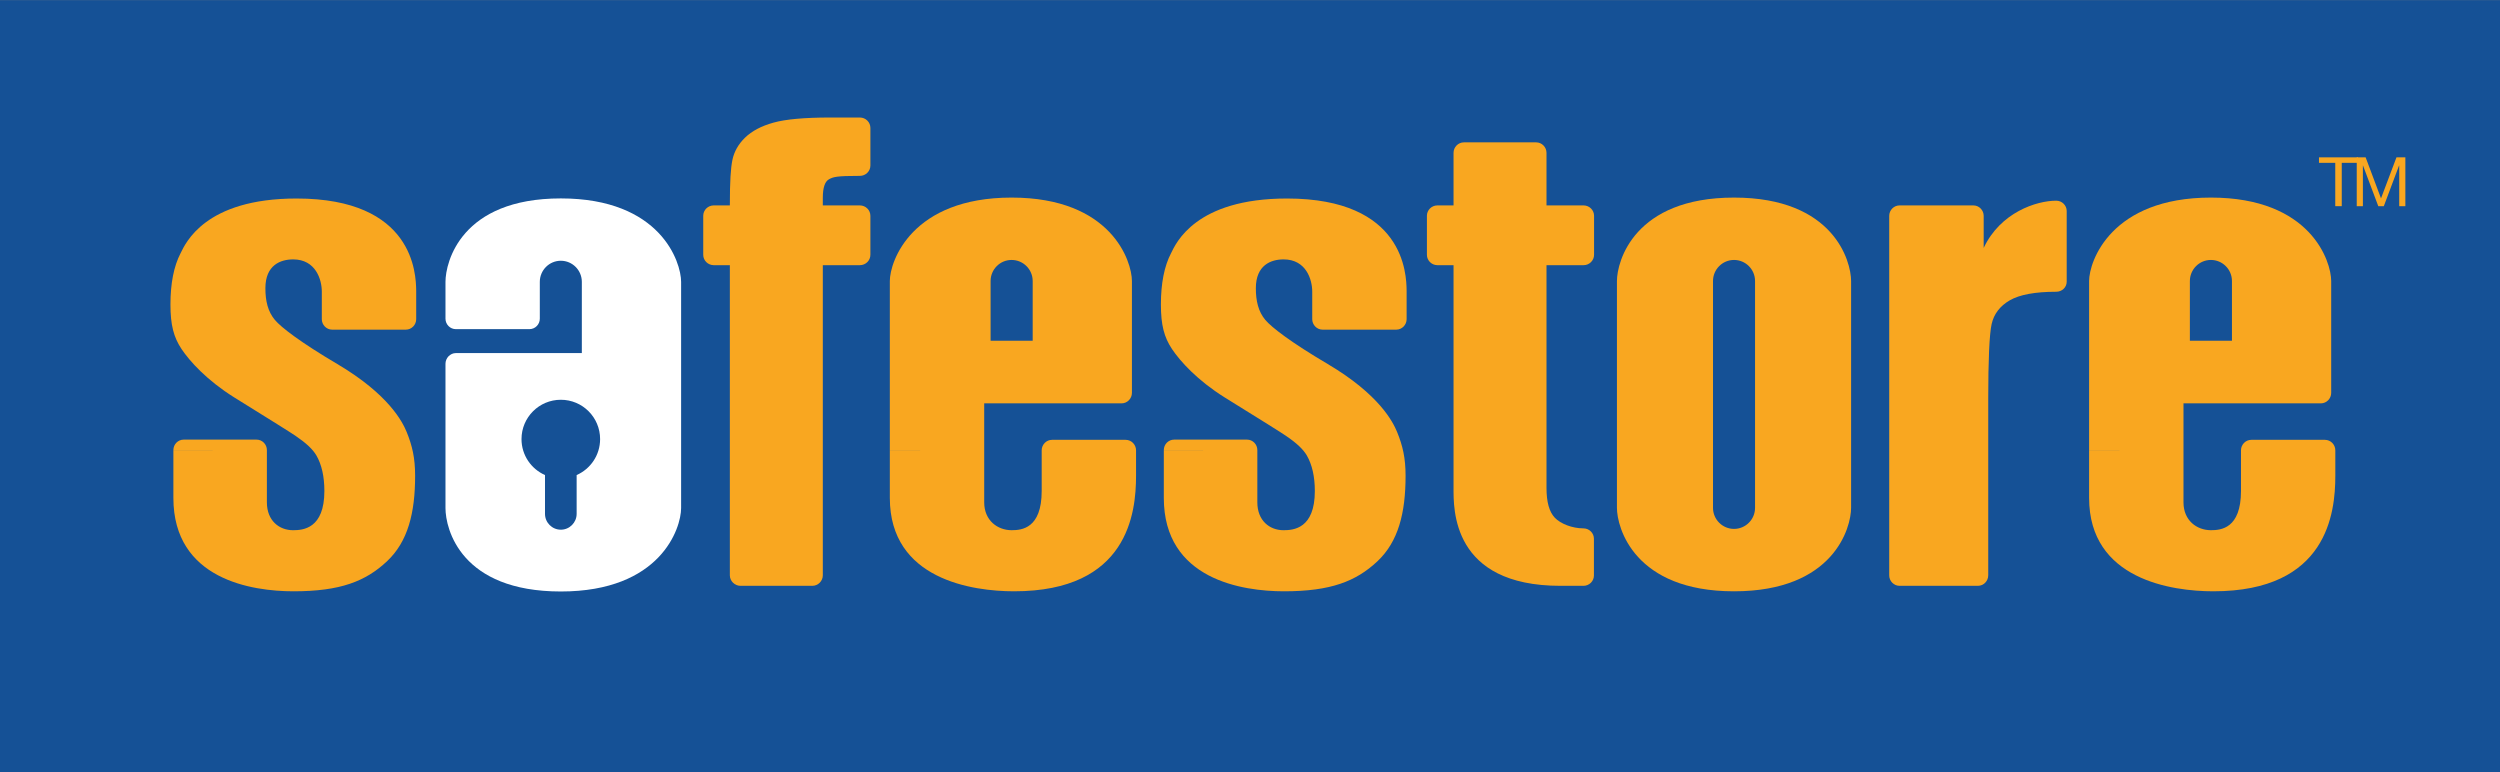 <?xml version="1.0" encoding="utf-8"?>
<svg viewBox="0 0.002 565.95 174.785" height="174.788" width="565.95" version="1.1" id="svg2" xmlns="http://www.w3.org/2000/svg">
  <rect x="0" y="0.002" width="565.95" height="174.785" fill="#808080" stroke="none"/>
  <defs id="defs6">
    <clipPath id="clipPath18" clipPathUnits="userSpaceOnUse">
      <path id="path20" d="m 0,0 4527.6,0 0,1398 L 0,1398 0,0 Z"/>
    </clipPath>
  </defs>
  <g transform="matrix(1.25,0,0,-1.25,0,174.787)" id="g10">
    <g transform="scale(0.1,0.1)" id="g12">
      <g id="g14">
        <g clip-path="url(#clipPath18)" id="g16">
          <path id="path22" style="fill:#155196;fill-opacity:1;fill-rule:nonzero;stroke:none" d="m 0,0 4527.6,0 0,1398.28 L 0,1398.28 0,0 Z"/>
          <path id="path24" style="fill:#f9a720;fill-opacity:1;fill-rule:nonzero;stroke:none" d="m 4229.26,1103.39 -29.49,0 0,9.93 70.71,0 0,-9.93 -29.47,0 0,-78.48 -11.75,0 0,78.48"/>
          <path id="path26" style="fill:#f9a720;fill-opacity:1;fill-rule:nonzero;stroke:none" d="m 4268.14,1113.32 16.12,0 27.84,-74.31 28,74.31 16.1,0 0,-88.41 -11.13,0 0,73.57 -0.3,0 -27.59,-73.57 -10.03,0 -27.63,73.57 -0.23,0 0,-73.57 -11.15,0 0,88.41"/>
          <path id="path28" style="fill:#f9a720;fill-opacity:1;fill-rule:nonzero;stroke:none" d="m 2867.95,918.059 c 10.35,0 18.96,8.371 18.96,18.738 l 0,70.773 c 0,10.31 -8.61,18.71 -18.96,18.71 l -67.17,0 0,95.17 c 0,10.39 -8.4,19.02 -18.71,19.02 l -130.91,0 c -10.38,0 -18.74,-8.63 -18.74,-19.02 l 0,-95.17 -29.41,0 0,0 c -10.26,-0.06 -18.81,-8.4 -18.81,-18.71 l 0,-70.773 c 0,-10.332 8.55,-18.625 18.81,-18.738 l 29.41,0 0,-403.274 c 0,-37.414 -3.75,-177.453 193.77,-177.453 l 41.51,0 c 10.35,0 18.96,8.34 18.96,18.668 l 0,66.684 c 0,10.312 -8.61,18.711 -18.96,18.711 -20.38,0 -41.41,8.332 -51.8,19.199 -10.22,10.722 -15.12,28.469 -15.12,54.191 l 0,403.274 67.17,0"/>
          <path id="path30" style="fill:#f9a720;fill-opacity:1;fill-rule:nonzero;stroke:none" d="m 3723.95,1034.84 c -35.84,0 -101.21,-21.2 -131.43,-85.594 l 0,58.104 c 0,10.36 -8.32,18.93 -18.68,18.93 l -133.68,0 c -10.36,0 -18.71,-8.57 -18.71,-18.93 l 0,-651.1 c 0,-10.309 8.35,-18.918 18.71,-18.918 l 141.89,0 c 10.34,0 18.69,8.609 18.69,18.918 l 0.03,0 0,321.219 c 0,66.304 2.02,115.621 6.16,133.961 4.12,18.386 15.14,32.699 33,43.062 17.84,10.223 45.85,15.43 84.02,15.43 10.31,0 18.92,7.828 18.92,18.183 l 0,128.115 c 0,10.23 -8.61,18.62 -18.92,18.62"/>
          <path id="path32" style="fill:#f9a720;fill-opacity:1;fill-rule:nonzero;stroke:none" d="m 1501.74,1073.85 c 7.73,3.97 12.67,5.94 55.58,5.94 10.37,0 19,8.37 19,18.69 l 0,68.2 c 0,10.41 -8.63,18.78 -19,18.78 l -54.12,0 c -46.35,0 -80.59,-3.12 -102.52,-9.29 -22.04,-6.14 -39.1,-15.22 -51.3,-27.1 -12.19,-11.82 -19.81,-25.33 -22.96,-40.42 -3.04,-15.12 -4.63,-37.39 -4.63,-82.37 l -29.39,0 0,0 c -10.27,-0.06 -18.82,-8.4 -18.82,-18.71 l 0,-70.773 c 0,-10.332 8.55,-18.625 18.82,-18.738 l 29.39,0 0,-561.809 c 0,-10.309 8.94,-18.918 19.28,-18.918 l 130.07,0 c 10.34,0 19.01,8.609 19.01,18.918 l 0,561.809 67.17,0 c 10.37,0 19,8.371 19,18.738 l 0,70.773 c 0,10.31 -8.63,18.71 -19,18.71 l -67.17,0 0,13.81 c 0,18.6 3.85,29.82 11.59,33.76"/>
          <path id="path34" style="fill:#f9a720;fill-opacity:1;fill-rule:nonzero;stroke:none" d="m 483.324,583.242 c 0,10.352 -8.379,18.895 -18.652,18.895 l -131.996,0 C 322.359,602.137 314,593.594 314,583.242 m 0,-0.156 0,-86.465 c 0,-148.141 142.777,-169.199 217.605,-169.199 84.836,0 130.536,18.16 168.993,54.129 38.304,35.801 51.195,88.019 51.195,155.109 0,32.488 -5.23,54.559 -15.414,79.539 -7.336,17.707 -31.914,67.481 -125.582,122.883 -66.578,39.285 -101.902,66.516 -113.059,79.906 -12.711,15.258 -17.113,34.453 -17.113,57.309 0,42 27.473,52.23 50.266,52.23 41.113,0 51.918,-36.933 51.918,-58.269 l 0,-49.985 c 0,-10.308 8.375,-18.984 18.695,-18.984 l 133.496,0 c 10.348,0 18.738,8.676 18.738,18.984 l 0,51.586 c -0.375,30.356 -4.25,166.931 -216.804,166.931 -166.297,0 -201.18,-81.638 -209.801,-98.856 -12.367,-23.653 -18.449,-54.946 -18.449,-93.11 0,-36.969 5.765,-59.14 20.129,-80.707 14.773,-22.027 45.664,-56.445 95.382,-87.543 67.907,-42.09 104.442,-64.961 111.352,-69.836 18.641,-12.617 30.902,-24.101 37.402,-35.175 9.656,-16.719 14.492,-38.407 14.492,-64.512 0,-68.262 -38.785,-70.985 -56.66,-70.985 -25.25,0 -47.457,17.325 -47.457,50.528 l 0,94.648"/>
          <path id="path36" style="fill:#f9a720;fill-opacity:1;fill-rule:nonzero;stroke:none" d="m 2277.08,583.242 c 0,10.352 -8.35,18.895 -18.69,18.895 l -131.98,0 c -10.31,0 -18.7,-8.543 -18.7,-18.895 m 0,-0.156 0,-86.465 c 0,-148.141 142.83,-169.199 217.66,-169.199 84.79,0 130.53,18.16 168.95,54.129 38.29,35.801 51.23,88.019 51.23,155.109 0,32.488 -5.24,54.559 -15.45,79.539 -7.35,17.707 -31.91,67.481 -125.61,122.883 -66.58,39.285 -101.84,66.516 -113.03,79.906 -12.7,15.258 -17.07,34.453 -17.07,57.309 0,42 27.45,52.23 50.24,52.23 41.09,0 51.87,-36.933 51.87,-58.269 l 0,-49.985 c 0,-10.308 8.41,-18.984 18.72,-18.984 l 133.5,0 c 10.34,0 18.72,8.676 18.72,18.984 l 0,51.586 c -0.32,30.356 -4.25,166.931 -216.76,166.931 -166.27,0 -201.21,-81.638 -209.77,-98.856 -12.39,-23.653 -18.47,-54.946 -18.47,-93.11 0,-36.969 5.74,-59.14 20.14,-80.707 14.71,-22.027 45.64,-56.445 95.32,-87.543 67.96,-42.09 104.5,-64.961 111.37,-69.836 18.66,-12.617 30.87,-24.101 37.37,-35.175 9.67,-16.719 14.57,-38.407 14.57,-64.512 0,-68.262 -38.81,-70.985 -56.71,-70.985 -25.18,0 -47.42,17.325 -47.42,50.528 l 0,94.648"/>
          <path id="path38" style="fill:#ffffff;fill-opacity:1;fill-rule:nonzero;stroke:none" d="m 1044.32,537.949 0,-70.254 c 0,-15.793 -12.83,-28.703 -28.65,-28.703 -15.822,0 -28.65,12.91 -28.65,28.703 l 0,70.254 c -25.032,11.043 -42.543,35.985 -42.543,65.125 0,39.367 31.89,71.223 71.193,71.223 39.33,0 71.15,-31.856 71.15,-71.223 0,-29.14 -17.45,-54.082 -42.5,-65.125 z m -66.703,283.18 0,66.715 c 0,21.031 17.035,38.219 38.053,38.219 21,0 38.06,-17.188 38.06,-38.219 l 0,-129.016 -228.207,0 c -10.328,0 -18.742,-9.09 -18.742,-19.367 l 0,-261.309 c 0,-38.328 28.039,-151.074 208.889,-151.074 180.86,0 217.85,114.512 217.85,151.074 l 0,409.692 c 0,35.715 -36.99,151.106 -217.85,151.106 -180.85,0 -208.889,-115.391 -208.889,-151.106 l 0,-67.254 m 0,0.539 c 0,-10.316 8.414,-18.941 18.742,-18.941 l 133.356,0 c 10.344,0 18.738,8.625 18.738,18.941"/>
          <path id="path40" style="fill:#f9a720;fill-opacity:1;fill-rule:nonzero;stroke:none" d="m 3965.96,889.367 c 0,20.992 17.04,38.145 38.07,38.145 21.04,0 38.14,-17.153 38.14,-38.145 l 0,-108.109 -76.21,0 0,108.109 z m -11.58,-306.125 0,84.539 248.8,0 c 10.34,0 18.71,8.684 18.71,18.977 l 0,202.609 c 0,35.656 -36.98,151.093 -217.86,151.093 -180.87,0 -220.57,-115.437 -220.57,-151.093 l 0,-306.125 m 0,-0.156 0,-86.465 c 0,-148.141 150.2,-169.199 225.02,-169.199 206.67,0 220.88,142.148 220.88,209.238 l 0,46.074 c 0,10.313 -8.39,18.993 -18.73,18.993 l -133.43,0 c -10.33,0 -18.69,-8.68 -18.69,-18.993 l 0,-73.683 c 0,-68.262 -36.62,-70.985 -54.48,-70.985 -25.26,0 -49.65,17.325 -49.65,50.528 l 0,94.648"/>
          <path id="path42" style="fill:#f9a720;fill-opacity:1;fill-rule:nonzero;stroke:none" d="m 1794.01,889.367 c 0,20.992 17.03,38.145 38.03,38.145 21.07,0 38.19,-17.153 38.19,-38.145 l 0,-108.109 -76.22,0 0,108.109 z m -11.58,-306.125 0,84.539 248.79,0 c 10.33,0 18.74,8.684 18.74,18.977 l 0,202.609 c 0,35.656 -37.02,151.093 -217.92,151.093 -180.85,0 -220.53,-115.437 -220.53,-151.093 l 0,-306.125 m 0,-0.156 0,-86.465 c 0,-148.141 150.18,-169.199 225,-169.199 206.61,0 220.91,142.148 220.91,209.238 l 0,46.074 c 0,10.313 -8.45,18.993 -18.72,18.993 l -133.47,0 c -10.34,0 -18.7,-8.68 -18.7,-18.993 l 0,-73.683 c 0,-68.262 -36.57,-70.985 -54.49,-70.985 -25.17,0 -49.61,17.325 -49.61,50.528 l 0,94.648"/>
          <path id="path44" style="fill:#f9a720;fill-opacity:1;fill-rule:nonzero;stroke:none" d="m 3140.41,440.43 c -21.02,0 -38.09,17.136 -38.09,38.152 l 0,410.785 c 0,20.992 17.07,38.145 38.09,38.145 21.02,0 38.05,-17.153 38.05,-38.145 l 0,-410.785 c 0,-21.016 -17.03,-38.152 -38.05,-38.152 z m 0,600.03 c -180.84,0 -212.07,-115.437 -212.07,-151.093 l 0,-410.785 c 0,-35.75 31.23,-151.16 212.07,-151.16 180.87,0 212.01,115.41 212.01,151.16 l 0,410.785 c 0,35.656 -31.14,151.093 -212.01,151.093"/>
        </g>
      </g>
    </g>
  </g>
</svg>